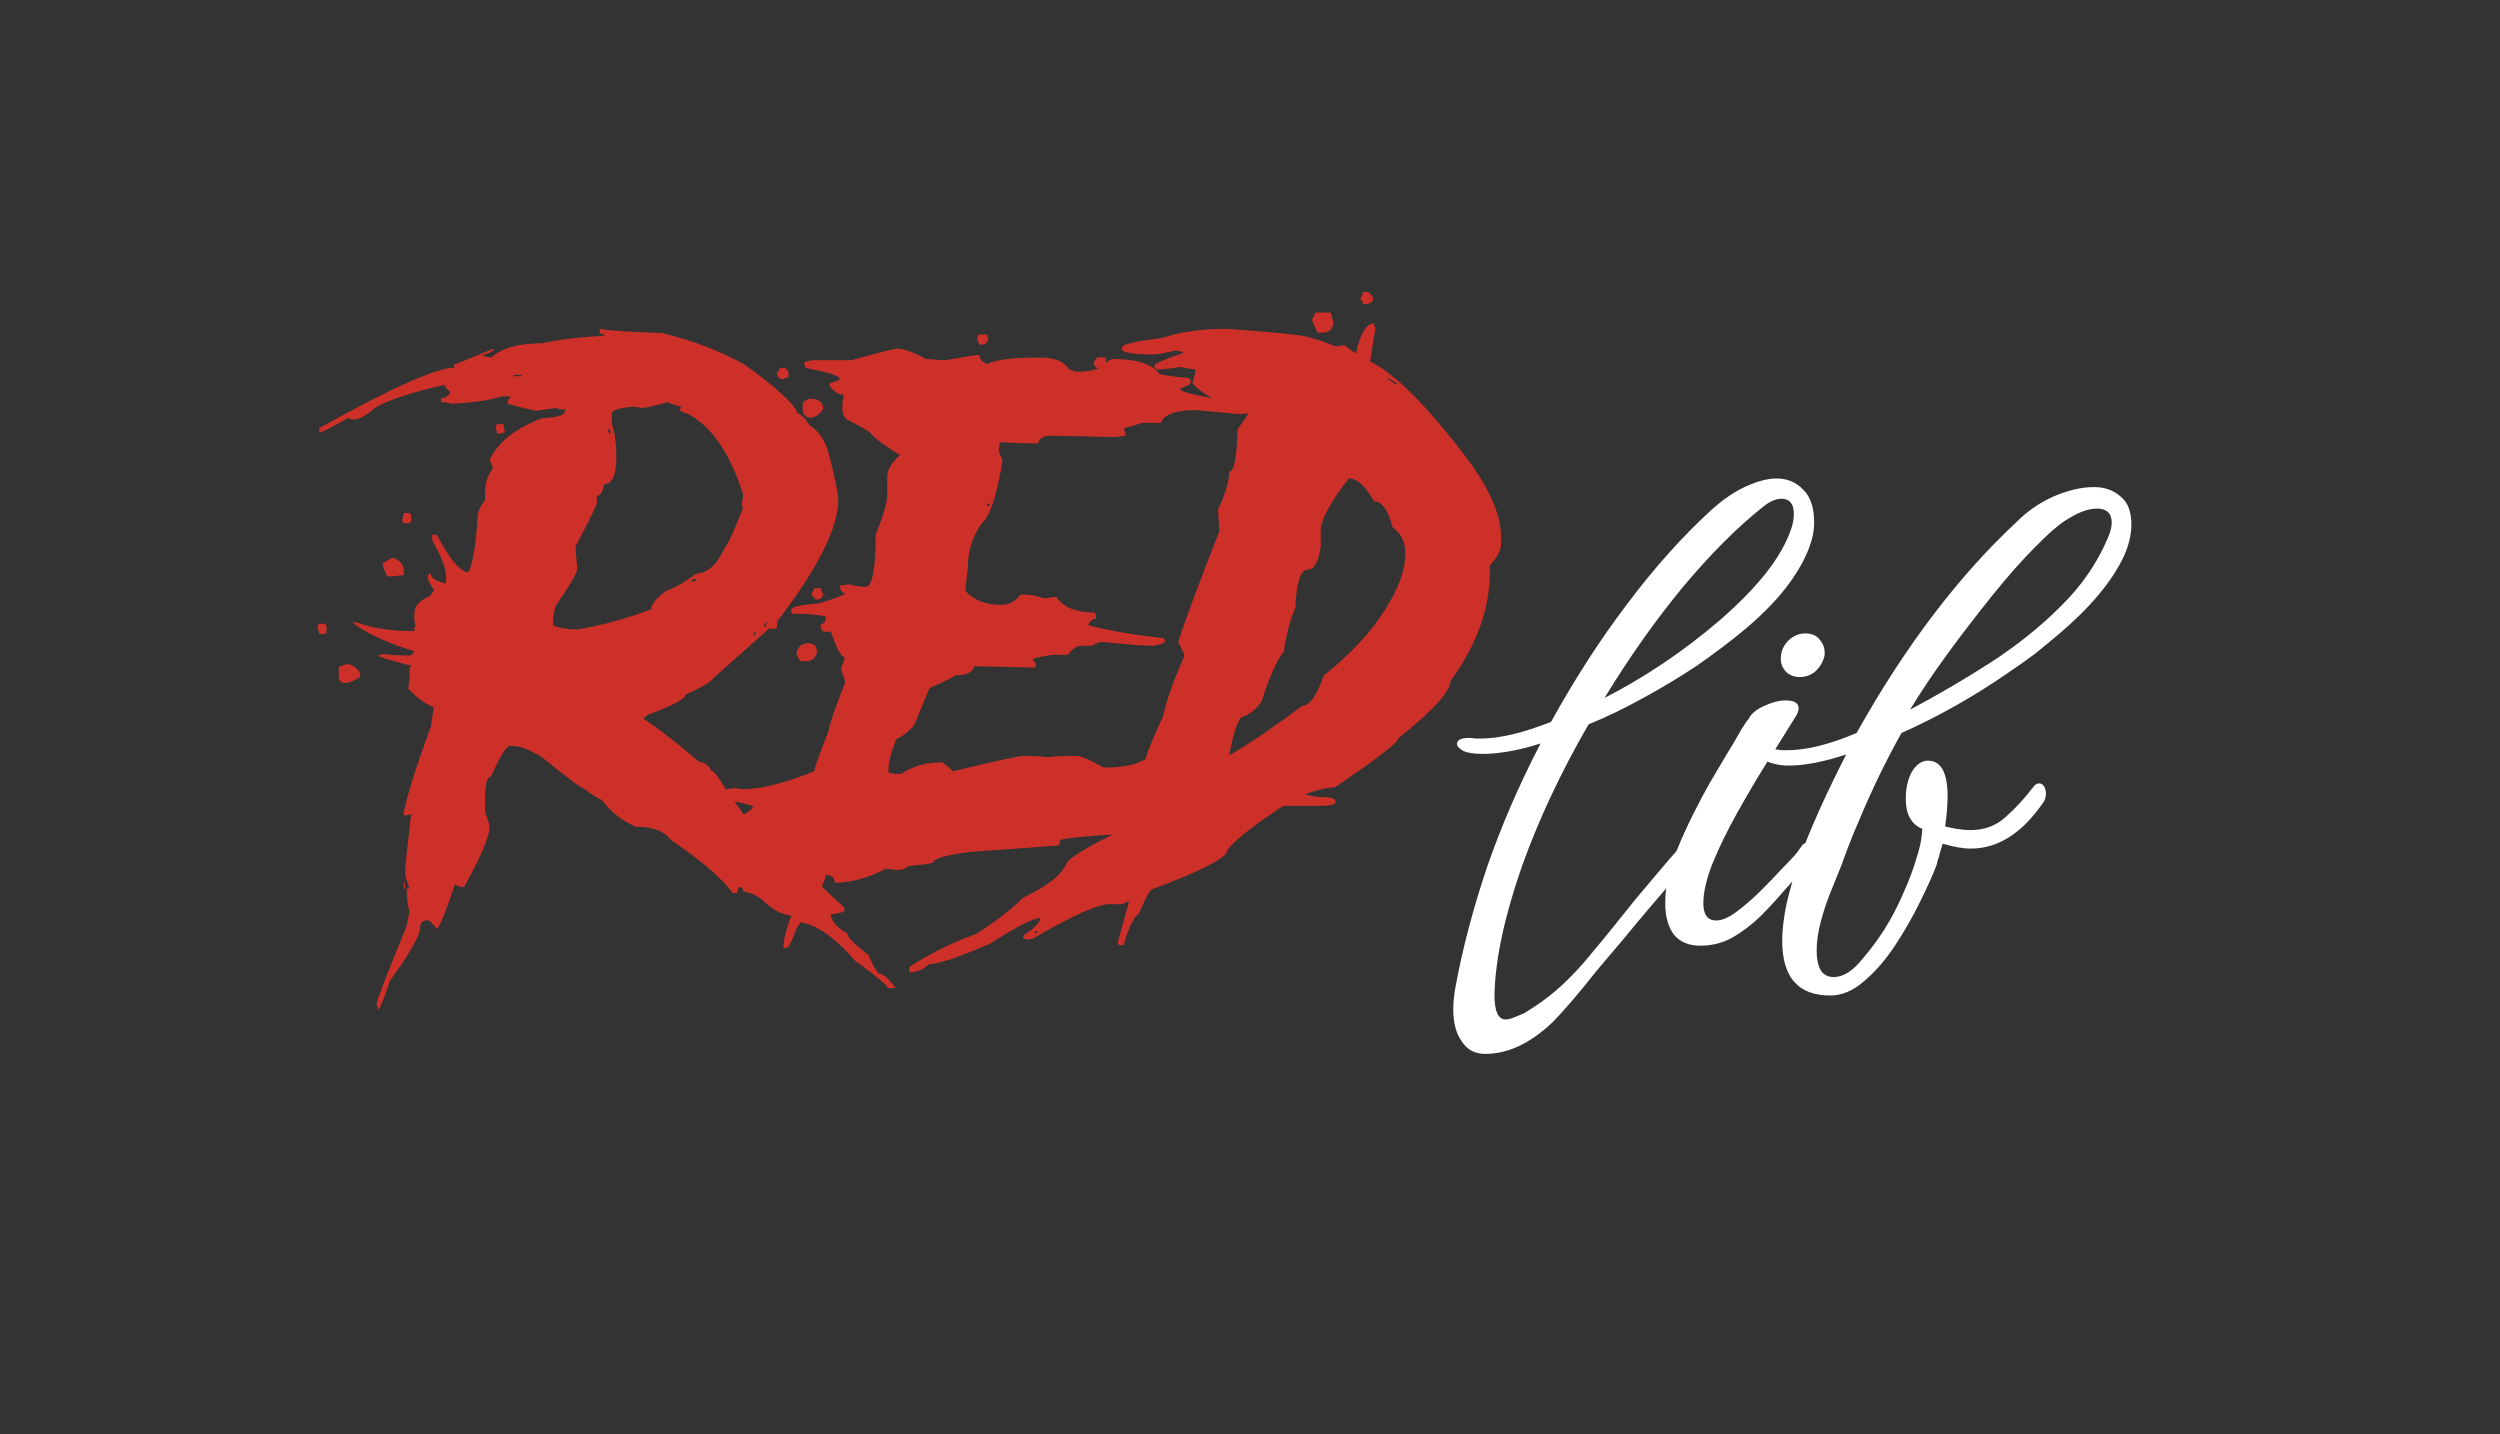 <svg viewBox="0 0 488 280" fill="none" xmlns="http://www.w3.org/2000/svg">
<rect x="0" y="0" width="488" height="280" fill="#333333" stroke="none"/>
<path d="M117.062 64.188C119.229 64.562 123.271 64.833 129.188 65C135.229 66.458 140.625 68.521 145.375 71.188C151.792 75.812 155.229 79 155.688 80.75C156.271 80.75 157.042 81.5 158 83C159.917 84.167 161.208 86.146 161.875 88.938C163.042 93.479 163.625 96.375 163.625 97.625C163.625 103 159.688 110.854 151.812 121.188L139.188 132.438C138.896 133.062 137.125 134.104 133.875 135.562C133.75 136.438 131.292 137.75 126.5 139.5C125.917 139.917 125.625 140.188 125.625 140.312C128.417 142.104 132.042 144.917 136.5 148.75C137.458 148.75 138.25 149.312 138.875 150.438C139.417 150.438 140.604 152.125 142.438 155.5C142.688 155.5 143.75 156.896 145.625 159.688C146.542 159.688 148.312 160.354 150.938 161.688C153.354 161.688 155.021 162.812 155.938 165.062C156.688 166.104 158.062 167.417 160.062 169C160.271 170.333 160.375 171.062 160.375 171.188C160 171.396 159.708 171.5 159.5 171.5V171.75C159.625 172.333 161.396 174.125 164.812 177.125V177.688C164.812 178.021 163.917 178.292 162.125 178.5C162.25 179.792 163.333 181.021 165.375 182.188C165.375 182.896 166.75 184.292 169.5 186.375C170.333 188.333 171.021 189.562 171.562 190.062C172.396 190.062 173.479 191 174.812 192.875H173.312C173.312 192.417 171.167 190.625 166.875 187.5C162.5 182.458 158.562 179.938 155.062 179.938C155.062 179.729 154.875 179.625 154.5 179.625V179.375C155.292 179.375 155.688 179.188 155.688 178.812C153.229 178.812 151.062 177.875 149.188 176C148.062 174.917 146.688 174.25 145.062 174C145.062 173.458 144.875 173.188 144.5 173.188H144.188L143.875 174.312H143C140.917 171.438 136.896 167.979 130.938 163.938C129.688 162.229 127.417 161.375 124.125 161.375C121.458 160.25 119.208 158.479 117.375 156.062C117 156.062 115.812 155.312 113.812 153.812C113.396 153.812 110.75 151.833 105.875 147.875C103.417 146.375 101.562 145.625 100.312 145.625H99.438C98.688 145.833 97.5 147.812 95.875 151.562C95.083 151.562 94.688 153.062 94.688 156.062V158.312L95.562 161.125V161.375C95.562 163.25 93.896 167.188 90.562 173.188C90.021 173.188 89.438 173 88.812 172.625C86.896 178.333 85.708 181.229 85.25 181.312C84.375 180.188 83.792 179.625 83.5 179.625C82.5 179.625 82 180.104 82 181.062C82 182.562 80.042 186.021 76.125 191.438C74.875 195.188 74.104 197.062 73.812 197.062L73.5 195.938C73.5 195.396 75.458 190.333 79.375 180.75L79.938 177.938C79.562 176.729 79.375 175.229 79.375 173.438H79.938C79.354 171.854 79.062 170.833 79.062 170.375C79.062 169.458 79.458 165.625 80.25 158.875L79.688 159.125H78.812V158.562C79.646 154.646 81.396 149.125 84.062 142L84.688 138.062C82.938 137.354 81.271 136.146 79.688 134.438L79.938 132.438V130.5L80.25 129.938C75.958 128.854 73.812 128.188 73.812 127.938C74.021 127.938 74.312 127.854 74.688 127.688C76.354 127.854 77.729 127.938 78.812 127.938H79.938C80.229 127.938 80.542 127.667 80.875 127.125C75.625 125.542 71.583 123.667 68.75 121.5H69.688C72.604 122.625 76.333 123.188 80.875 123.188V122.875C80.875 122.5 80.958 122.312 81.125 122.312L80.875 120.938V119.812C80.875 118.312 81.854 117.188 83.812 116.438L84.688 115.312V115.062C83.896 114.062 83.5 113.208 83.5 112.5C83.583 112.125 83.771 111.938 84.062 111.938C84.062 112.771 85.062 113.438 87.062 113.938V112.5C87.062 110.958 86.167 108.625 84.375 105.5V104.375H85.25C87.833 109.25 89.896 111.688 91.438 111.688C92.312 109.938 92.917 106.271 93.25 100.688C93.25 99.896 93.729 98.875 94.688 97.625V95.938C94.688 94.312 95.188 92.812 96.188 91.438C96.188 91.104 95.979 90.542 95.562 89.75C97.312 86.208 100.75 83.5 105.875 81.625C108.833 81.5 110.312 81.021 110.312 80.188V79.938C109.438 79.938 108.854 79.833 108.562 79.625L104.688 80.188C102.771 79.812 100.917 79.354 99.125 78.812V78.25L99.688 77.375H97.938C95.604 78.125 92.354 78.604 88.188 78.812C87.438 78.604 86.75 78.5 86.125 78.5V77.688C86.917 77.688 87.521 77.312 87.938 76.562C87.146 75.854 86.75 75.375 86.75 75.125C80.167 76.625 75.646 78.125 73.188 79.625C71.479 81.125 70.104 81.875 69.062 81.875C68.646 81.875 68.25 81.792 67.875 81.625C64.625 83.5 62.771 84.438 62.312 84.438V83.562C76.438 75.688 85.271 71.75 88.812 71.75L88.5 71.188C88.708 71.188 91.271 70.167 96.188 68.125H96.438C96.438 68.5 95.75 68.875 94.375 69.25V69.5L95.875 69.812C97.875 67.938 101.208 67 105.875 67C109.25 66.25 113.271 65.771 117.938 65.562V65.312C117.354 65.312 117.062 65.125 117.062 64.75V64.188ZM100.312 73.188V73.438H101.75V73.188H100.312ZM125.312 79.625C125.188 79.625 124.604 79.542 123.562 79.375C120.812 79.625 119.438 80.083 119.438 80.75V82.75C120.021 84.458 120.312 86.604 120.312 89.188C120.312 92.729 119.521 94.5 117.938 94.5C117.688 96 117.208 96.75 116.5 96.75V98.188C116.5 98.562 115.125 101.375 112.375 106.625V107.438C112.375 107.562 112.479 108.792 112.688 111.125C112.396 112.25 111.021 114.583 108.562 118.125C108.146 119.042 107.938 120.354 107.938 122.062C109.229 122.604 110.812 122.875 112.688 122.875C117.271 122.125 122.083 120.812 127.125 118.938C127.125 117.938 128.104 116.729 130.062 115.312C131.729 114.771 133.688 113.646 135.938 111.938C138.104 111.938 139.958 110.25 141.5 106.875C142.25 105.958 143.438 103.333 145.062 99L144.75 98.438C144.958 97.729 145.062 97.083 145.062 96.5C142.438 88.333 138.812 83.083 134.188 80.75C133.188 80.5 132.688 80.229 132.688 79.938L133 79.375C132.625 79.375 131.729 79.083 130.312 78.5C127.729 79.25 126.062 79.625 125.312 79.625ZM97.375 82.75H98.25L98.5 84.125V84.438L97.062 84.688L96.75 83.312C96.833 82.938 97.042 82.75 97.375 82.75ZM118.562 83.875C118.771 84.208 118.875 84.479 118.875 84.688H119.125V83.875H118.562ZM78.812 100.125H79.688C80.062 100.208 80.25 100.396 80.25 100.688V101.562C80.25 101.938 80.062 102.125 79.688 102.125H79.062C78.688 102.125 78.5 101.938 78.5 101.562L78.812 100.125ZM76.75 108.875C78.125 109.417 78.812 110.25 78.812 111.375V112.25L76.75 112.5H75.562C74.979 111.167 74.688 110.333 74.688 110C75.812 109.25 76.5 108.875 76.75 108.875ZM135.062 113.062V113.625C135.438 113.458 135.729 113.375 135.938 113.375V113.062H135.062ZM149.5 121.5L149.188 122.062V122.312H149.5C149.5 122.146 149.583 121.875 149.75 121.5H149.5ZM62.562 121.75H63.188C63.562 121.833 63.75 122.021 63.75 122.312V123.188C63.75 123.562 63.562 123.75 63.188 123.75H62.312L62 122.312C62.042 121.938 62.229 121.75 62.562 121.75ZM147.125 123.438V124H147.438V123.438H147.125ZM67.625 129.625C68.625 129.625 69.5 130.188 70.25 131.312V132.188C68.958 132.938 68.083 133.312 67.625 133.312H67C66.708 133.312 66.417 133.021 66.125 132.438V130.188L67.625 129.625ZM78.812 172.312H79.062V173.438H78.812V172.312ZM190.938 65.312H192.688L192.938 66.312C192.771 66.979 192.188 67.312 191.188 67.312L190.688 66.062C190.854 65.729 190.938 65.479 190.938 65.312ZM175.188 68.062C176.479 68.062 178.312 68.729 180.688 70.062C182.771 70.229 184.021 70.312 184.438 70.312L190.438 69.312H191.188C191.188 70.062 191.688 70.646 192.688 71.062C194.396 70.229 197.562 69.812 202.188 69.812H203.438C205.938 69.812 207.688 70.562 208.688 72.062C209.354 72.396 209.938 72.562 210.438 72.562C213.396 72.562 215.396 71.812 216.438 70.312C216.771 70.312 216.938 70.229 216.938 70.062C221.646 70.062 224.729 70.979 226.188 72.812C226.188 73.104 228.188 73.438 232.188 73.812L232.438 74.312V74.562C232.438 74.979 231.771 75.396 230.438 75.812V76.062C230.438 76.438 233.104 77.104 238.438 78.062C239.854 78.688 242.188 79.104 245.438 79.312L245.938 80.062C244.729 80.562 243.312 80.812 241.688 80.812L233.438 80.062C229.688 80.062 227.438 80.812 226.688 82.312C226.688 82.479 226.604 82.562 226.438 82.562H222.938C220.771 83.229 219.604 83.562 219.438 83.562L219.688 84.812V85.062C219.562 85.062 218.896 85.146 217.688 85.312C210.521 85.146 206.104 85.062 204.438 85.062C203.271 85.354 202.688 85.854 202.688 86.562H201.938C200.521 86.562 198.271 86.479 195.188 86.312L194.938 88.062C195.438 89.229 195.688 89.896 195.688 90.062C194.521 96.896 193.188 100.896 191.688 102.062C189.854 104.646 188.938 107.479 188.938 110.562L188.438 115.312C190.021 117.146 192.354 118.062 195.438 118.062C196.979 118.062 198.229 117.396 199.188 116.062H199.938C200.979 116.062 202.312 116.312 203.938 116.812L205.438 116.562H206.188C207.562 118.562 210.062 119.562 213.688 119.562L213.938 120.062V120.812C213.229 120.812 212.729 121.229 212.438 122.062C217.146 123.229 222.062 124.062 227.188 124.562L227.438 125.062C227.438 125.521 226.604 125.854 224.938 126.062C223.438 126.062 220.188 125.812 215.188 125.312C214.646 125.312 213.979 125.562 213.188 126.062H210.938C210.229 126.062 209.396 126.646 208.438 127.812H205.938C205.146 127.812 203.729 128.062 201.688 128.562V128.812L202.188 129.562V129.812C202.188 130.146 202.021 130.312 201.688 130.312C195.438 130.146 191.604 130.062 190.188 130.062C189.896 131.229 188.646 131.812 186.438 131.812C186.438 132.021 184.771 132.854 181.438 134.312L178.438 141.562C177.521 142.688 176.354 143.604 174.938 144.312C173.938 146.896 173.438 148.812 173.438 150.062V150.812L174.688 151.062H175.938C178.104 149.562 180.771 148.812 183.938 148.812C185.271 149.771 185.938 150.354 185.938 150.562C194.312 148.562 198.896 147.562 199.688 147.562H200.188C201.979 147.562 203.396 147.646 204.438 147.812C205.646 147.646 207.146 147.562 208.938 147.562H210.188C210.979 147.562 212.729 148.312 215.438 149.812H216.188C220.188 149.812 223.188 148.896 225.188 147.062H225.688C232.646 147.062 236.562 147.812 237.438 149.312C237.438 149.979 240.104 150.479 245.438 150.812L245.688 151.312V151.562L243.688 152.812L243.438 153.312L243.938 153.562C246.021 153.562 250.438 154.229 257.188 155.562C259.521 155.562 260.688 155.812 260.688 156.312V156.562C260.688 157.062 259.604 157.312 257.438 157.312H250.688C249.354 157.312 247.604 157.229 245.438 157.062C244.896 157.396 244.396 157.562 243.938 157.562H241.688C240.312 157.562 239.229 158.146 238.438 159.312C237.896 159.646 237.396 159.812 236.938 159.812C234.854 159.646 233.771 159.562 233.688 159.562C231.271 160.062 229.688 160.479 228.938 160.812C229.271 161.354 229.438 161.854 229.438 162.312L227.188 162.812C226.104 162.812 224.688 162.729 222.938 162.562C212.271 163.146 206.938 163.646 206.938 164.062C206.938 164.729 206.771 165.062 206.438 165.062L189.188 166.312C184.521 166.938 182.188 167.604 182.188 168.312C181.896 168.562 180.229 168.812 177.188 169.062C176.812 169.562 176.229 169.812 175.438 169.812H175.188C174.604 169.812 173.854 169.729 172.938 169.562C169.438 171.396 166.104 172.312 162.938 172.312C162.938 171.312 162.354 170.812 161.188 170.812C161.188 171.938 159.271 175.438 155.438 181.312C154.562 183.812 153.896 185.062 153.438 185.062H152.938V184.812C152.938 182.604 154.271 178.688 156.938 173.062C157.438 170.896 157.688 169.479 157.688 168.812C151.688 167.229 148.688 165.812 148.688 164.562V162.562L148.938 161.312C146.104 160.646 144.688 159.979 144.688 159.312C146.188 158.396 146.938 157.812 146.938 157.562V157.312C145.562 156.854 143.146 156.354 139.688 155.812L139.188 155.062V154.562C140.688 154.229 142.104 153.979 143.438 153.812C144.312 153.979 144.812 154.062 144.938 154.062C148.438 154.062 153.104 152.896 158.938 150.562C158.938 150.062 159.854 147.479 161.688 142.812C162.062 140.979 163.146 137.812 164.938 133.312V133.062C164.938 132.771 164.688 132.021 164.188 130.812C164.188 130.479 164.438 129.646 164.938 128.312C164.229 128.312 163.312 126.646 162.188 123.312H160.938C160.688 123.312 160.438 123.062 160.188 122.562V121.812C160.854 121.812 161.188 121.312 161.188 120.312C159.396 119.979 157.479 119.812 155.438 119.812H154.938C154.604 119.812 154.438 119.646 154.438 119.312V119.062C154.438 118.479 156.188 118.062 159.688 117.812C163.188 116.771 164.938 116.104 164.938 115.812C164.271 115.646 163.938 115.146 163.938 114.312L165.688 114.062C167.188 114.396 168.271 114.562 168.938 114.562C170.271 114.562 170.938 111.146 170.938 104.312C172.438 100.688 173.188 98.104 173.188 96.562V93.062C173.188 91.729 174.021 90.312 175.688 88.812C172.812 87.104 170.896 85.688 169.938 84.562C169.896 84.312 168.312 83.396 165.188 81.812C164.688 81.188 164.438 80.604 164.438 80.062V78.812L164.688 77.062C163.688 77.062 162.771 76.479 161.938 75.312V74.812C163.271 74.521 163.938 74.188 163.938 73.812C163.188 73.146 160.938 72.479 157.188 71.812L156.938 70.812C157.562 70.479 158.229 70.312 158.938 70.312H166.188C171.562 68.812 174.562 68.062 175.188 68.062ZM152.188 71.812H153.188C153.688 71.979 153.938 72.479 153.938 73.312V73.562L152.688 74.062C152.021 73.896 151.688 73.396 151.688 72.562C152.021 72.562 152.188 72.312 152.188 71.812ZM157.938 77.812C159.771 77.812 160.688 78.479 160.688 79.812C159.938 80.979 159.021 81.562 157.938 81.562C157.104 81.312 156.688 80.729 156.688 79.812V78.812C156.688 78.562 157.104 78.229 157.938 77.812ZM192.688 98.312V98.812C193.021 98.812 193.188 98.646 193.188 98.312H192.688ZM158.938 114.812H160.188L160.688 116.062C160.521 116.729 160.021 117.062 159.188 117.062L158.438 116.062V115.812C158.771 115.396 158.938 115.062 158.938 114.812ZM150.688 120.562C151.354 120.812 151.688 121.062 151.688 121.312V122.562C151.104 122.729 150.771 122.812 150.688 122.812C150.021 122.562 149.688 122.312 149.688 122.062V121.312C149.688 120.896 150.021 120.646 150.688 120.562ZM157.688 125.562C158.854 125.562 159.438 126.062 159.438 127.062V127.562C159.021 128.562 158.354 129.062 157.438 129.062H156.438C156.146 129.062 155.812 128.562 155.438 127.562C155.729 126.229 156.479 125.562 157.688 125.562ZM134.188 156.062H135.188C135.688 156.229 135.938 156.729 135.938 157.562V158.062L134.688 158.312H134.438C134.188 158.312 133.938 157.979 133.688 157.312C134.021 156.771 134.188 156.354 134.188 156.062ZM140.438 162.312H141.188C142.854 162.312 143.688 162.812 143.688 163.812C142.979 165.479 142.062 166.312 140.938 166.312C140.062 166.312 139.479 165.562 139.188 164.062C139.438 163.062 139.854 162.479 140.438 162.312ZM266.062 57H266.875C267.167 57 267.542 57.354 268 58.062V58.562C267.792 59.104 267.229 59.375 266.312 59.375H266.062C266.062 59.125 265.875 58.771 265.5 58.312C265.875 57.729 266.062 57.292 266.062 57ZM256.688 61H259.75L260.25 62.812C260.25 64.229 259.521 64.938 258.062 64.938H257.25C256.5 63.604 256.125 62.729 256.125 62.312C256.5 61.729 256.688 61.292 256.688 61ZM268.25 63.375C268.25 63.708 268.333 63.875 268.5 63.875L267.438 70.562C272.312 72.896 278.729 79.354 286.688 89.938C290.896 95.688 293 100.646 293 104.812V106.375C293 107.417 292.271 108.75 290.812 110.375V111.688C290.812 118.854 288.25 125.938 283.125 132.938C283.125 134.979 279.729 138.708 272.938 144.125C272.938 144.917 268.812 148.104 260.562 153.688C258.021 153.812 255.167 154.688 252 156.312C245.292 160.646 241.167 163.833 239.625 165.875C239.625 167.375 234.688 169.958 224.812 173.625C224.271 174.042 223.438 175.625 222.312 178.375C221.396 178.833 220.396 180.875 219.312 184.5H218.75C218.375 184.5 218.188 184.312 218.188 183.938L220.375 176H220.125C219.542 176.333 219 176.5 218.5 176.5H216.562C214.271 176.5 209.312 178.729 201.688 183.188L200.625 183.438C200.25 183.271 199.958 183.188 199.75 183.188V182.625C201.958 181.167 203.062 180.021 203.062 179.188C201.729 179.188 198.438 180.875 193.188 184.25C187.104 186.875 183.167 188.188 181.375 188.188C180.208 189.271 178.917 189.812 177.5 189.812V188.75C181.75 186 186.062 183.875 190.438 182.375C194.146 180.042 197.25 177.646 199.75 175.188C204.5 172.979 207.354 170.688 208.312 168.312C209.396 166.979 213.25 164.75 219.875 161.625C221.708 160.167 222.625 158.75 222.625 157.375V156.875C223.875 156.875 224.688 154.562 225.062 149.938H224.812L223.438 150.25V149.188C223.438 148.104 224.625 145 227 139.875C227.708 136.708 229.083 132.812 231.125 128.188V127.625C230.375 126.167 230 125.375 230 125.25C231.25 121.292 233.917 114.125 238 103.75V103.188L237.75 99.5C239.208 96.375 239.938 93.896 239.938 92.062C240.896 92.062 241.438 89.312 241.562 83.812C243.021 81.854 243.75 80.708 243.75 80.375H243.5C238.417 78.958 234.833 77.104 232.75 74.812C233.125 73.646 233.312 72.833 233.312 72.375V72.125C233.062 72.125 232.062 71.958 230.312 71.625C228.479 71.958 226.917 72.125 225.625 72.125L225.375 71.625V71.312C225.375 70.979 227.208 70.188 230.875 68.938V68.688L229.5 68.438C227.25 68.938 225.875 69.188 225.375 69.188C221.125 69.188 219 68.833 219 68.125V67.875C219 67.208 221.583 66.583 226.75 66C230.25 64.792 234.542 64.188 239.625 64.188C250.458 64.979 255.875 65.583 255.875 66C256.333 66 257.979 66.542 260.812 67.625L262.5 67.375C263.75 68.417 264.479 68.938 264.688 68.938C265.521 65.062 266.708 63.125 268.25 63.125V63.375ZM214.375 69.75H215.75L216 71.062V71.312L214.062 71.875C213.688 71.458 213.5 71.104 213.5 70.812C213.792 70.104 214.083 69.75 214.375 69.75ZM271 73.75V74C271.917 74.708 272.458 75.062 272.625 75.062V74.812L271 73.75ZM223.125 74.812C223.958 75.146 224.417 75.5 224.5 75.875V76.938C223.875 78.146 222.958 78.75 221.75 78.75H221.25C220.75 78.75 220.375 78.042 220.125 76.625V76.375C220.833 75.333 221.833 74.812 223.125 74.812ZM257.812 102.938V106.688C257.354 109.688 256.521 111.188 255.312 111.188C253.854 111.188 253.042 113.667 252.875 118.625C251.833 120.958 251.083 123.792 250.625 127.125C249.292 128.75 247.833 132.021 246.25 136.938C245.167 138.521 243.792 139.583 242.125 140.125C241.375 141.333 240.646 143.729 239.938 147.312H240.188C243.854 145.188 248.542 142 254.25 137.75C255.667 137.75 257.042 135.792 258.375 131.875C263.917 127.458 268.042 122.958 270.75 118.375C273.125 114.5 274.312 111.125 274.312 108.25V108C274.312 105.75 273.479 104.062 271.812 102.938C270.979 99.562 269.792 97.875 268.25 97.875C266.5 94.875 264.854 93.375 263.312 93.375C260.188 97.333 258.354 100.521 257.812 102.938ZM224.25 148.625V149.188H224.5V148.625H224.25ZM202 181.812V182.125H202.5V181.812H202Z" fill="#CC3028"/>
<path d="M289.92 205.72C287.92 205.72 286.4 204.92 285.36 203.32C284.24 201.8 283.68 199.68 283.68 196.96C283.68 196.32 283.72 195.6 283.8 194.8C283.88 194 284 193.2 284.16 192.4C285.52 185.04 287.56 177.32 290.28 169.24C293.08 161.16 296.56 153.12 300.72 145.12C298.48 145.84 296.4 146.36 294.48 146.68C292.64 147 290.96 147.16 289.44 147.16C287.68 147.16 286.4 146.96 285.6 146.56C284.8 146.08 284.4 145.64 284.4 145.24C284.4 144.44 285.2 144.04 286.8 144.04C287.2 144.04 287.6 144.08 288 144.16C288.4 144.16 288.76 144.16 289.08 144.16C292.68 144.16 297.24 143.08 302.76 140.92C307.4 132.52 312.36 124.84 317.64 117.88C322.92 110.84 328.4 104.72 334.08 99.52C336.4 97.44 338.64 95.92 340.8 94.96C343.04 93.92 345.04 93.4 346.8 93.4C348.88 93.4 350.6 94.12 351.96 95.56C353.4 96.92 354.12 99.08 354.12 102.04C354.12 103.64 353.76 105.36 353.04 107.2C350.96 112.4 346.88 117.56 340.8 122.68C339.28 123.96 337.72 125.2 336.12 126.4C334.52 127.6 332.92 128.76 331.32 129.88C327.96 132.12 324.44 134.24 320.76 136.24C317.16 138.24 313.6 139.96 310.08 141.4C304.64 150.84 300.32 160.04 297.12 169C293.68 178.84 291.88 187.24 291.72 194.2C291.72 197.4 292.44 199 293.88 199C294.36 199 294.88 198.88 295.44 198.64C296 198.4 296.68 198.12 297.48 197.8C299.88 196.36 301.96 194.88 303.72 193.36C305.48 191.84 307.24 190.08 309 188.08C309.64 187.36 310.44 186.4 311.4 185.2C312.44 184 313.56 182.64 314.76 181.12C316.2 179.36 317.68 177.52 319.2 175.6C320.8 173.68 322.28 171.92 323.64 170.32C325.24 168.4 326.84 166.56 328.44 164.8C328.76 164.4 329.12 164.2 329.52 164.2C330.48 164.2 330.96 164.72 330.96 165.76C330.96 166.32 330.72 166.84 330.24 167.32C329.36 168.44 328.4 169.6 327.36 170.8C326.4 172 325.48 173.12 324.6 174.16C324.12 174.72 323.16 175.84 321.72 177.52C320.36 179.12 318.76 181.04 316.92 183.28C315.24 185.28 313.48 187.36 311.64 189.52C309.88 191.76 308.24 193.76 306.72 195.52C305.2 197.28 303.96 198.64 303 199.6C298.68 203.68 294.32 205.72 289.92 205.72ZM344.16 98.92C339.2 102.84 334 108.04 328.56 114.52C323.2 121 318.08 128.24 313.2 136.24C316.96 134.32 320.76 132.08 324.6 129.52C328.52 126.88 332.2 124.08 335.64 121.12C339.08 118.16 342.04 115.16 344.52 112.12C347 109 348.72 106 349.68 103.12C350 102.16 350.16 101.24 350.16 100.36C350.16 98.36 349.36 97.36 347.76 97.36C346.64 97.36 345.44 97.88 344.16 98.92ZM351.334 132.16C350.294 132.16 349.414 131.84 348.694 131.2C347.974 130.48 347.614 129.6 347.614 128.56C347.614 127.2 348.094 126.04 349.054 125.08C350.014 124.12 351.134 123.64 352.414 123.64C353.694 123.64 354.654 124.08 355.294 124.96C356.014 125.84 356.294 126.88 356.134 128.08C355.814 129.28 355.214 130.28 354.334 131.08C353.454 131.8 352.454 132.16 351.334 132.16ZM331.894 184.6C329.654 184.6 327.934 183.88 326.734 182.44C325.614 180.92 325.054 178.84 325.054 176.2C325.054 175 325.174 173.68 325.414 172.24C325.734 170.56 326.334 168.56 327.214 166.24C328.174 163.84 329.254 161.44 330.454 159.04C331.654 156.64 332.734 154.6 333.694 152.92C334.574 151.4 335.614 149.64 336.814 147.64C338.094 145.56 339.134 143.8 339.934 142.36C340.574 141.32 341.014 140.68 341.254 140.44C341.814 139.32 342.854 138.44 344.374 137.8C345.894 137.08 347.294 136.72 348.574 136.72C350.254 136.72 351.094 137.24 351.094 138.28C351.094 138.76 350.854 139.36 350.374 140.08C348.854 142.56 347.054 145.44 344.974 148.72C342.974 151.92 341.014 155.24 339.094 158.68C337.174 162.12 335.574 165.4 334.294 168.52C333.094 171.56 332.494 174.16 332.494 176.32C332.494 178.56 333.334 179.68 335.014 179.68C336.134 179.68 337.494 179.08 339.094 177.88C340.694 176.68 342.254 175.32 343.774 173.8C345.294 172.28 346.454 171.08 347.254 170.2L349.654 167.68C350.054 167.28 350.414 166.88 350.734 166.48C351.054 166 351.374 165.56 351.694 165.16C351.934 164.76 352.254 164.56 352.654 164.56C353.614 164.56 354.094 165.12 354.094 166.24C354.094 166.8 353.894 167.28 353.494 167.68C352.614 168.8 351.734 169.88 350.854 170.92C349.974 171.96 349.054 173 348.094 174.04C346.734 175.64 345.214 177.28 343.534 178.96C341.854 180.56 340.054 181.92 338.134 183.04C336.214 184.08 334.134 184.6 331.894 184.6ZM357.248 194.32C351.008 194.32 347.888 190.76 347.888 183.64C347.888 181.56 348.168 179.16 348.728 176.44C349.368 173.72 350.208 170.76 351.248 167.56C352.288 164.76 353.608 161.56 355.208 157.96C356.888 154.28 358.608 150.72 360.368 147.28C355.968 148.72 352.248 149.44 349.208 149.44C348.008 149.44 347.048 149.32 346.328 149.08C344.808 148.76 344.048 148.2 344.048 147.4C344.048 147 344.328 146.68 344.888 146.44C345.368 146.2 346.088 146.16 347.048 146.32C347.368 146.4 347.648 146.44 347.888 146.44C348.208 146.44 348.528 146.44 348.848 146.44C352.608 146.44 357.128 145.32 362.408 143.08C371.848 126.2 382.288 112.44 393.728 101.8C395.808 99.72 398.208 98.08 400.928 96.88C403.728 95.68 406.328 95.08 408.728 95.08C410.808 95.08 412.528 95.68 413.888 96.88C415.328 98 416.048 99.84 416.048 102.4C416.048 104.32 415.568 106.36 414.608 108.52C412.288 113.48 408.008 118.6 401.768 123.88C400.248 125.16 398.688 126.44 397.088 127.72C395.488 128.92 393.848 130.08 392.168 131.2C385.368 135.92 378.368 139.88 371.168 143.08C369.728 145.64 368.288 148.4 366.848 151.36C365.408 154.32 364.008 157.44 362.648 160.72C362.088 162 361.528 163.36 360.968 164.8C360.408 166.24 359.888 167.64 359.408 169L357.368 174.04C356.648 175.8 356.008 177.72 355.448 179.8C354.888 181.88 354.608 183.8 354.608 185.56C354.608 187.08 354.848 188.32 355.328 189.28C355.888 190.24 356.768 190.72 357.968 190.72C359.808 190.72 361.688 189.52 363.608 187.12C365.608 184.8 367.368 182.32 368.888 179.68C369.928 177.84 370.888 175.88 371.768 173.8C372.728 171.64 373.488 169.6 374.048 167.68C374.688 165.68 375.048 164.12 375.128 163L375.248 161.8C373.088 160.92 372.008 158.96 372.008 155.92C372.008 153.84 372.408 152.08 373.208 150.64C374.088 149.2 375.128 148.48 376.328 148.48C378.888 148.48 380.168 150.8 380.168 155.44C380.168 156.24 380.128 157.16 380.048 158.2C379.968 159.16 379.848 160.2 379.688 161.32C380.248 161.48 381.008 161.64 381.968 161.8C383.008 161.96 383.888 162.04 384.608 162.04C387.328 162.04 389.608 161.2 391.448 159.52C393.368 157.84 395.208 155.84 396.968 153.52C397.288 153.12 397.648 152.92 398.048 152.92C398.448 152.92 398.768 153.12 399.008 153.52C399.248 153.92 399.368 154.4 399.368 154.96C399.368 155.44 399.248 155.92 399.008 156.4C394.848 162.56 390.088 165.64 384.728 165.64C383.128 165.64 381.288 165.32 379.208 164.68L378.608 166.72C378.528 167.12 378.408 167.52 378.248 167.92C378.168 168.24 378.088 168.56 378.008 168.88C377.288 170.8 376.208 173.2 374.768 176.08C373.408 178.88 371.808 181.68 369.968 184.48C368.128 187.28 366.128 189.6 363.968 191.44C361.808 193.36 359.568 194.32 357.248 194.32ZM403.808 101.2C402.128 102.16 399.968 104 397.328 106.72C394.688 109.36 391.888 112.52 388.928 116.2C385.968 119.88 383.048 123.68 380.168 127.6C377.368 131.44 374.928 135.08 372.848 138.52C378.128 135.72 383.328 132.68 388.448 129.4C393.648 126.04 398.248 122.36 402.248 118.36C406.328 114.36 409.408 109.88 411.488 104.92C411.968 103.8 412.208 102.84 412.208 102.04C412.208 100.2 411.248 99.28 409.328 99.28C407.728 99.28 405.888 99.92 403.808 101.2Z" fill="white"/>
</svg>
